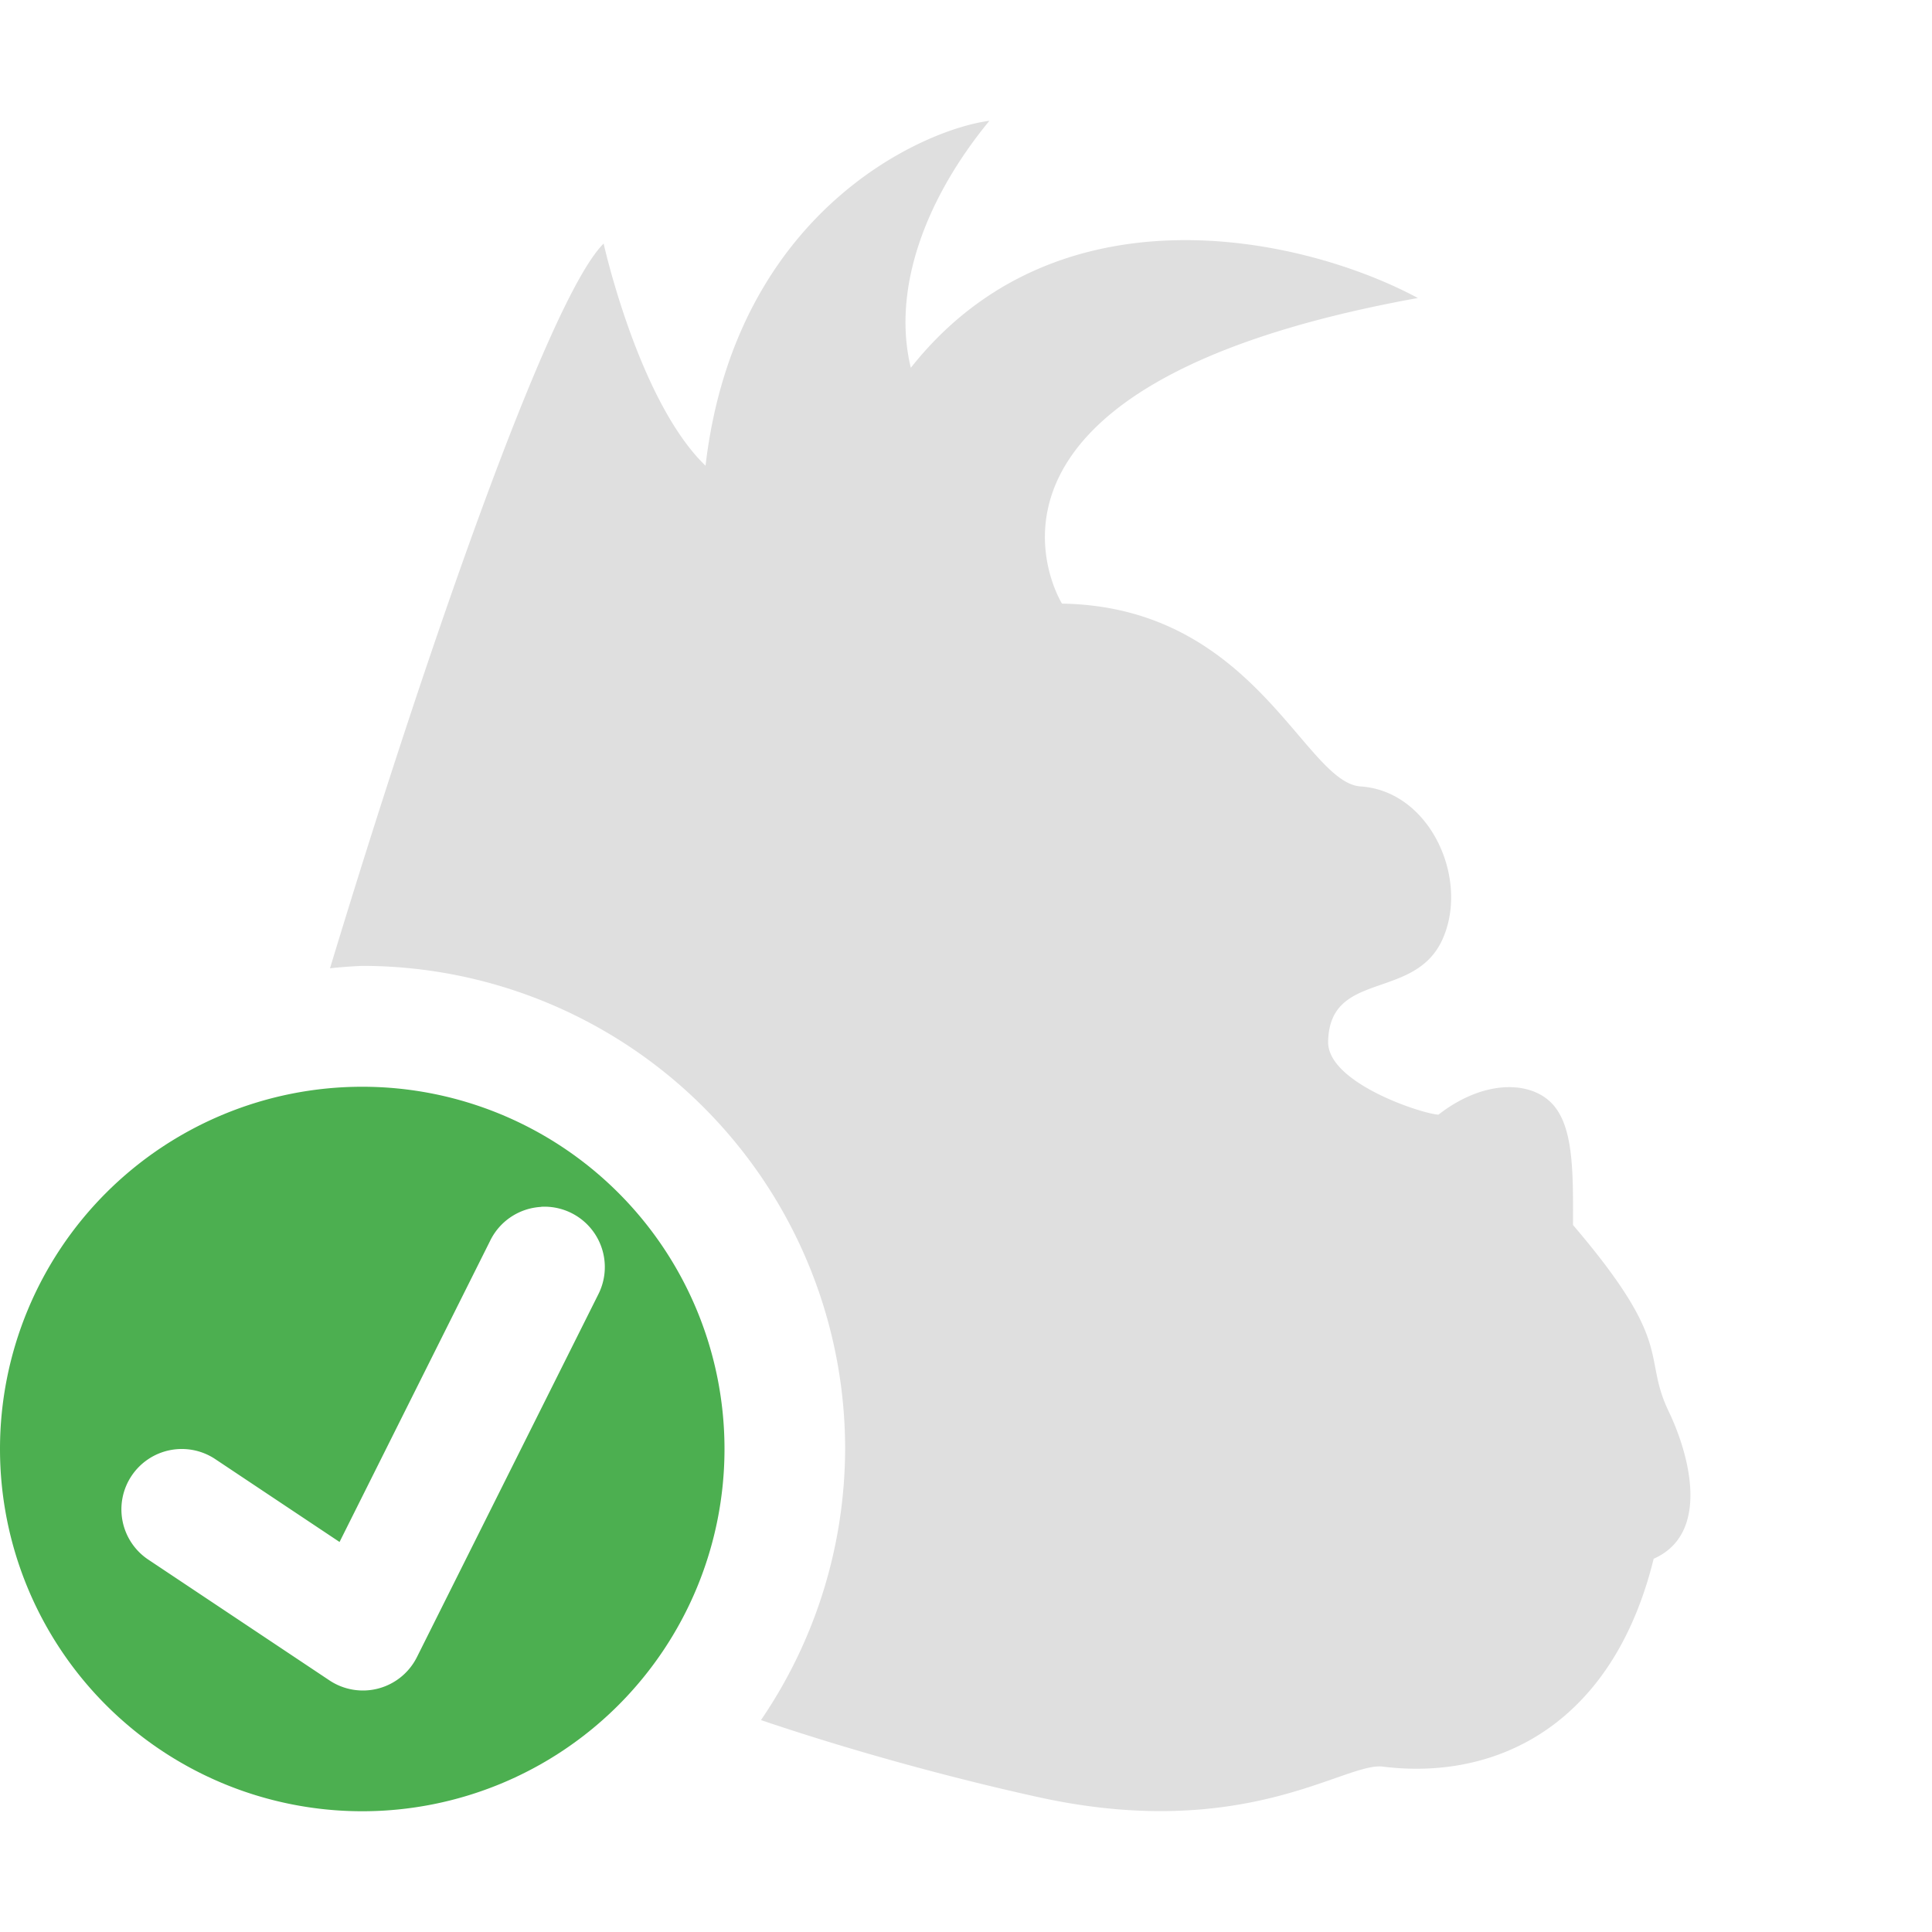 <svg xmlns="http://www.w3.org/2000/svg" width="16" height="16">
 <defs>
  <style id="current-color-scheme" type="text/css">
   .ColorScheme-Text { color:#dfdfdf; } .ColorScheme-Highlight { color:#4285f4; } .ColorScheme-NeutralText { color:#ff9800; } .ColorScheme-PositiveText { color:#4caf50; } .ColorScheme-NegativeText { color:#f44336; }
  </style>
 </defs>
 <path fill="#dfdfdf" d="m8.197 1c-.548.069-2.108.748-2.354 2.857-.554-.533-.844-1.84-.844-1.84-.462.458-1.502 3.48-2.266 6.002a4 4 0 0 1 .266-.02 4 4 0 0 1 4 4 4 4 0 0 1 -.697 2.246c.991.335 1.881.547 2.301.639 1.706.374 2.528-.288 2.846-.254.954.12 1.909-.352 2.246-1.721.47-.208.299-.856.125-1.219-.225-.469.06-.546-.793-1.545.002-.466.002-.836-.186-1.018-.19-.182-.569-.176-.928.104-.127-.004-.921-.26-.914-.605.012-.592.709-.338.943-.838.233-.499-.094-1.237-.674-1.275-.467-.031-.877-1.489-2.473-1.514 0 0-1.121-1.795 2.947-2.531-.943-.507-2.982-.962-4.199.578-.157-.647.116-1.396.652-2.047z"/>
 <path fill="#4caf50" d="m3 9a3 3 0 0 0 -3 3 3 3 0 0 0 3 3 3 3 0 0 0 3-3 3 3 0 0 0 -3-3zm1.482.994a.5.5 0 0 1 .471.729l-1.5 3a.5.5 0 0 1 -.725.193l-1.5-1a.5.5 0 1 1 .555-.832l1.029.686 1.246-2.492a.5.5 0 0 1 .424-.283z"/>
</svg>
